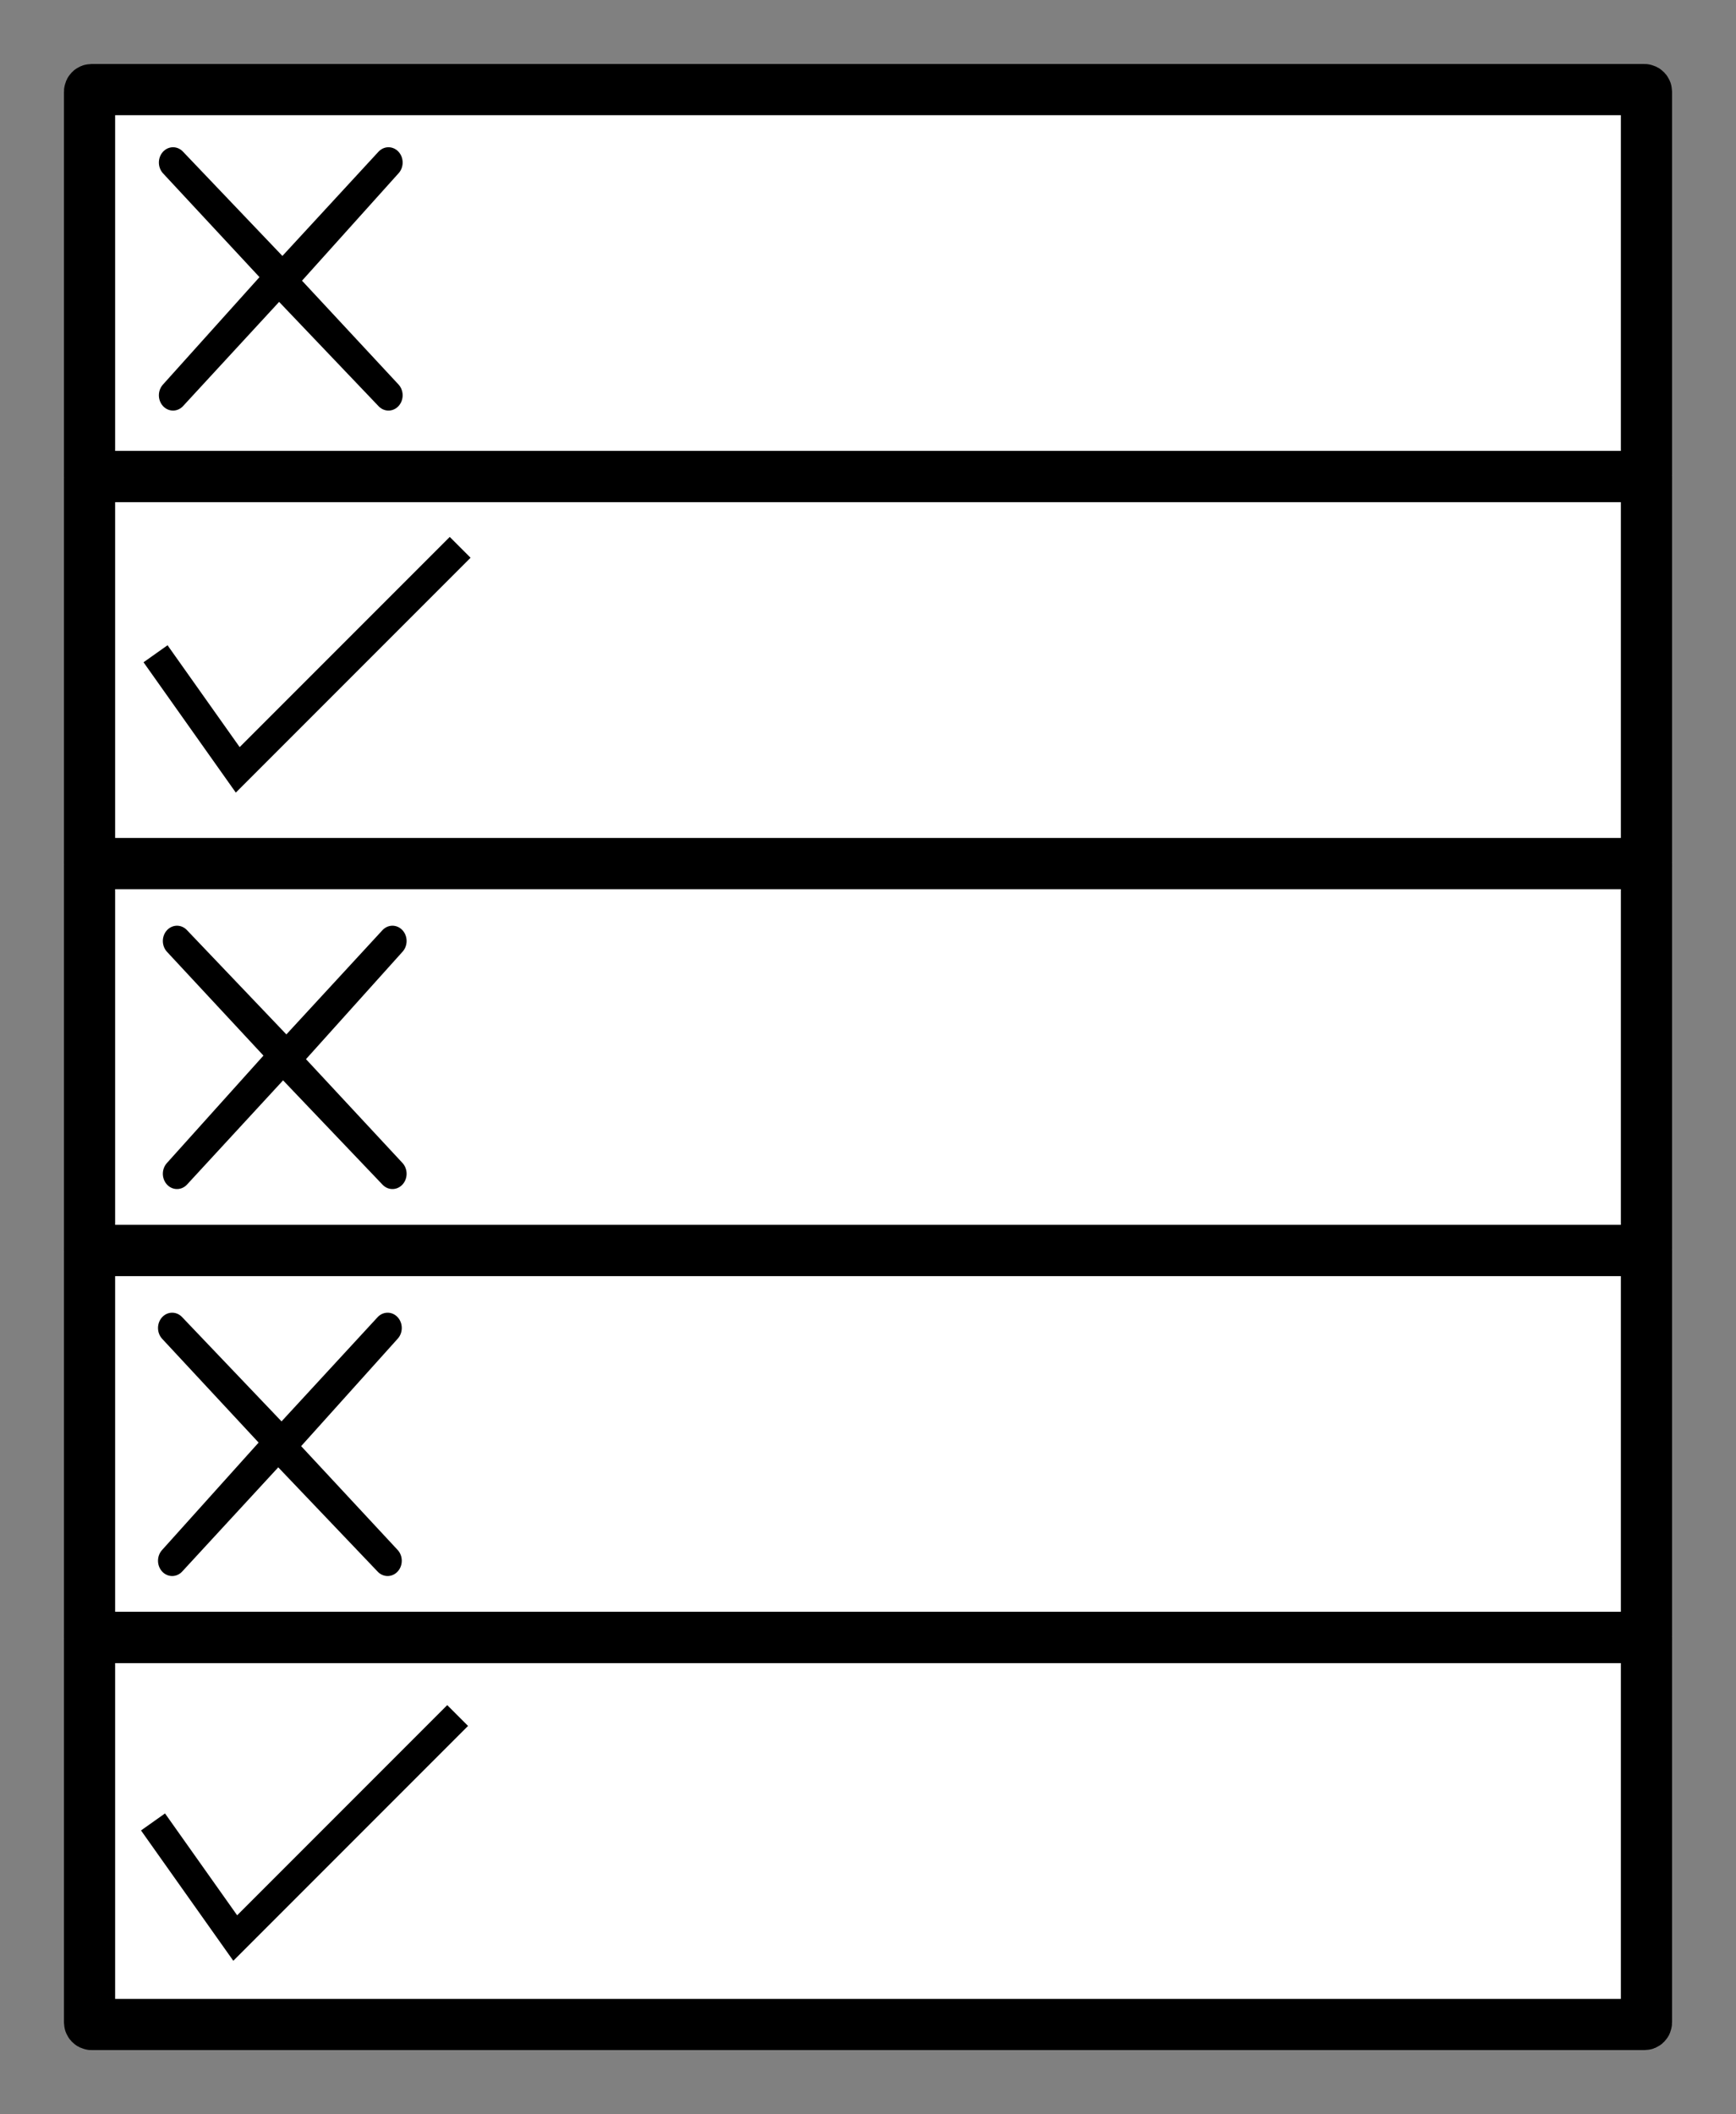 <?xml version="1.0" encoding="UTF-8" standalone="no"?>
<!-- Created with Inkscape (http://www.inkscape.org/) -->

<svg
   xmlns:dc="http://purl.org/dc/elements/1.1/"
   xmlns:cc="http://creativecommons.org/ns#"
   xmlns:rdf="http://www.w3.org/1999/02/22-rdf-syntax-ns#"
   xmlns:svg="http://www.w3.org/2000/svg"
   xmlns="http://www.w3.org/2000/svg"
   xmlns:sodipodi="http://sodipodi.sourceforge.net/DTD/sodipodi-0.dtd"
   xmlns:inkscape="http://www.inkscape.org/namespaces/inkscape"
   width="135.708mm"
   height="165.19mm"
   viewBox="0 0 135.708 165.19"
   version="1.1"
   id="svg1473"
   inkscape:version="0.92.4 (5da689c313, 2019-01-14)"
   sodipodi:docname="selection.svg">
  <rect x="0" y="0" width="135.708" height="165.19" fill="#808080" stroke="none"/>
  <defs
     id="defs1467" />
  <sodipodi:namedview
     id="base"
     pagecolor="#ffffff"
     bordercolor="#666666"
     borderopacity="1.0"
     inkscape:pageopacity="0.0"
     inkscape:pageshadow="2"
     inkscape:zoom="0.49497475"
     inkscape:cx="570.74054"
     inkscape:cy="278.89464"
     inkscape:document-units="mm"
     inkscape:current-layer="layer1"
     showgrid="false"
     fit-margin-top="5"
     fit-margin-left="5"
     fit-margin-right="5"
     fit-margin-bottom="5"
     inkscape:window-width="2400"
     inkscape:window-height="1284"
     inkscape:window-x="-9"
     inkscape:window-y="-9"
     inkscape:window-maximized="1" />
  <g
     inkscape:label="Calque 1"
     inkscape:groupmode="layer"
     id="layer1"
     transform="translate(334.327,-60.946)">
    <rect
       style="opacity:1;fill:#ffffff;fill-opacity:1;stroke:#000000;stroke-width:4;stroke-linecap:round;stroke-linejoin:round;stroke-miterlimit:4;stroke-dasharray:none;stroke-dashoffset:0;stroke-opacity:1;paint-order:fill markers stroke"
       id="rect2018"
       width="121.708"
       height="30.238"
       x="-327.327"
       y="67.946"
       ry="0.159" />
    <rect
       style="opacity:1;fill:#ffffff;fill-opacity:1;stroke:#000000;stroke-width:4;stroke-linecap:round;stroke-linejoin:round;stroke-miterlimit:4;stroke-dasharray:none;stroke-dashoffset:0;stroke-opacity:1;paint-order:fill markers stroke"
       id="rect2018-5"
       width="121.708"
       height="30.238"
       x="-327.327"
       y="128.423"
       ry="0.159" />
    <rect
       style="opacity:1;fill:#ffffff;fill-opacity:1;stroke:#000000;stroke-width:4;stroke-linecap:round;stroke-linejoin:round;stroke-miterlimit:4;stroke-dasharray:none;stroke-dashoffset:0;stroke-opacity:1;paint-order:fill markers stroke"
       id="rect2018-5-5"
       width="121.708"
       height="30.238"
       x="-327.327"
       y="98.185"
       ry="0.159" />
    <rect
       style="opacity:1;fill:#ffffff;fill-opacity:1;stroke:#000000;stroke-width:4;stroke-linecap:round;stroke-linejoin:round;stroke-miterlimit:4;stroke-dasharray:none;stroke-dashoffset:0;stroke-opacity:1;paint-order:fill markers stroke"
       id="rect2018-5-5-4"
       width="121.708"
       height="30.238"
       x="-327.327"
       y="158.661"
       ry="0.159" />
    <rect
       style="opacity:1;fill:#ffffff;fill-opacity:1;stroke:#000000;stroke-width:4;stroke-linecap:round;stroke-linejoin:round;stroke-miterlimit:4;stroke-dasharray:none;stroke-dashoffset:0;stroke-opacity:1;paint-order:fill markers stroke"
       id="rect2018-5-5-4-9"
       width="121.708"
       height="30.238"
       x="-327.327"
       y="188.899"
       ry="0.159" />
    <path
       sodipodi:type="star"
       style="opacity:1;fill:#ffffff;fill-opacity:1;stroke:#000000;stroke-width:3.842;stroke-linecap:round;stroke-linejoin:round;stroke-miterlimit:4;stroke-dasharray:none;stroke-dashoffset:0;stroke-opacity:1;paint-order:fill markers stroke"
       id="path2080"
       sodipodi:sides="4"
       sodipodi:cx="-312.70721"
       sodipodi:cy="83.564392"
       sodipodi:r1="20.675985"
       sodipodi:r2="0.3081305"
       sodipodi:arg1="-0.7853982"
       sodipodi:arg2="2.2157525"
       inkscape:flatsided="false"
       inkscape:rounded="2.42861e-17"
       inkscape:randomized="0"
       d="m -298.087,68.944 -14.805,14.866 14.805,14.374 -14.866,-14.805 -14.374,14.805 14.805,-14.866 -14.805,-14.374 14.866,14.805 z"
       inkscape:transform-center-x="-1.0941541e-06"
       inkscape:transform-center-y="1.4512568e-06"
       transform="matrix(0.576,0,0,0.622,-132.26,30.763)" />
    <path
       sodipodi:type="star"
       style="opacity:1;fill:#ffffff;fill-opacity:1;stroke:#000000;stroke-width:3.842;stroke-linecap:round;stroke-linejoin:round;stroke-miterlimit:4;stroke-dasharray:none;stroke-dashoffset:0;stroke-opacity:1;paint-order:fill markers stroke"
       id="path2080-0"
       sodipodi:sides="4"
       sodipodi:cx="-312.70721"
       sodipodi:cy="83.564392"
       sodipodi:r1="20.675985"
       sodipodi:r2="0.3081305"
       sodipodi:arg1="-0.7853982"
       sodipodi:arg2="2.2157525"
       inkscape:flatsided="false"
       inkscape:rounded="2.42861e-17"
       inkscape:randomized="0"
       d="m -298.087,68.944 -14.805,14.866 14.805,14.374 -14.866,-14.805 -14.374,14.805 14.805,-14.866 -14.805,-14.374 14.866,14.805 z"
       inkscape:transform-center-x="-1.0941541e-06"
       inkscape:transform-center-y="1.4512568e-06"
       transform="matrix(0.576,0,0,0.622,-131.95,91.591)" />
    <path
       sodipodi:type="star"
       style="opacity:1;fill:#ffffff;fill-opacity:1;stroke:#000000;stroke-width:3.842;stroke-linecap:round;stroke-linejoin:round;stroke-miterlimit:4;stroke-dasharray:none;stroke-dashoffset:0;stroke-opacity:1;paint-order:fill markers stroke"
       id="path2080-2"
       sodipodi:sides="4"
       sodipodi:cx="-312.70721"
       sodipodi:cy="83.564392"
       sodipodi:r1="20.675985"
       sodipodi:r2="0.3081305"
       sodipodi:arg1="-0.7853982"
       sodipodi:arg2="2.2157525"
       inkscape:flatsided="false"
       inkscape:rounded="2.42861e-17"
       inkscape:randomized="0"
       d="m -298.087,68.944 -14.805,14.866 14.805,14.374 -14.866,-14.805 -14.374,14.805 14.805,-14.866 -14.805,-14.374 14.866,14.805 z"
       inkscape:transform-center-x="-1.0941541e-06"
       inkscape:transform-center-y="1.4512568e-06"
       transform="matrix(0.576,0,0,0.622,-132.328,121.829)" />
    <path
       style="fill:none;stroke:#000000;stroke-width:2.3;stroke-linecap:butt;stroke-linejoin:miter;stroke-miterlimit:4;stroke-dasharray:none;stroke-opacity:1"
       d="m -322.168,112.03 6.426,9.071 17.387,-17.387"
       id="path2103"
       inkscape:connector-curvature="0" />
    <path
       style="fill:none;stroke:#000000;stroke-width:2.3;stroke-linecap:butt;stroke-linejoin:miter;stroke-miterlimit:4;stroke-dasharray:none;stroke-opacity:1"
       d="m -322.365,203.309 6.426,9.071 17.387,-17.387"
       id="path2103-2"
       inkscape:connector-curvature="0" />
  </g>
</svg>
